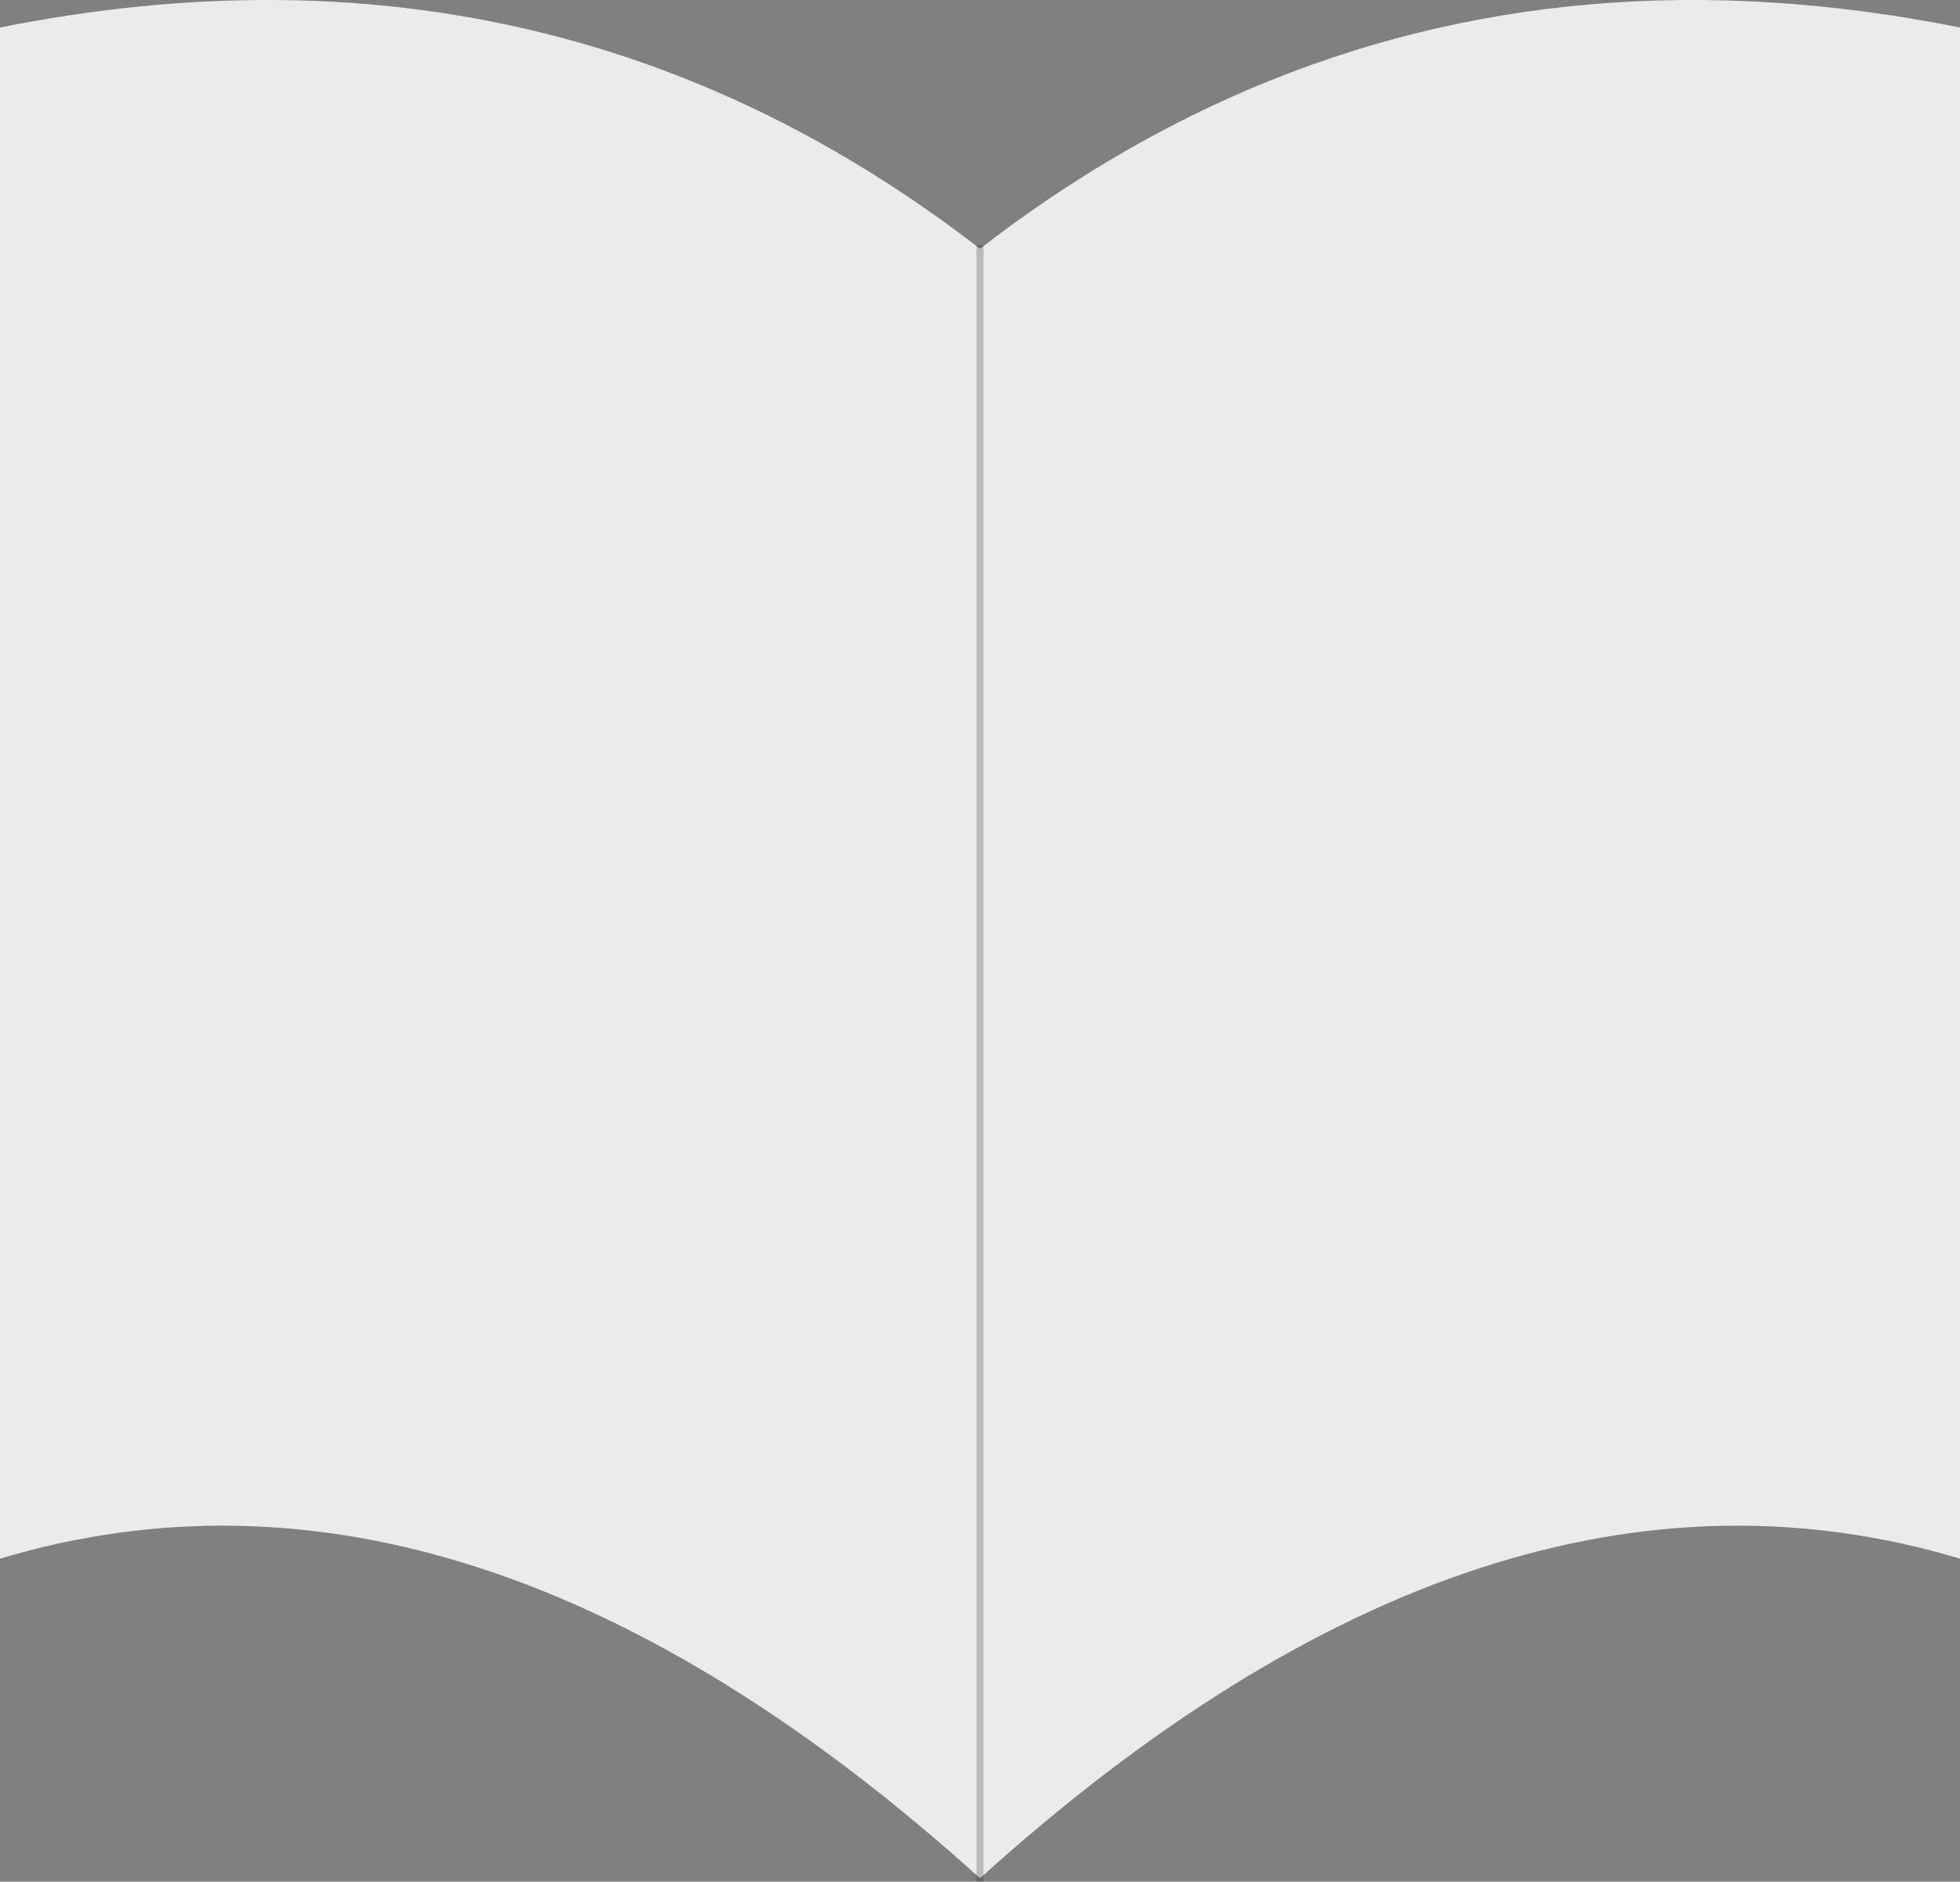 <?xml version="1.0" encoding="UTF-8" standalone="no"?>
<!-- Generator: Gravit.io -->
<svg xmlns="http://www.w3.org/2000/svg" xmlns:xlink="http://www.w3.org/1999/xlink" style="isolation:isolate" viewBox="343 115.164 558 535.836" width="558pt" height="535.836pt"><rect x="343" y="115.164" width="558" height="535.836" fill="#808080" stroke="none"/><defs><clipPath id="_clipPath_byaMDjx4AOFNCg9o9AHfc0tlVb6kDL4g"><rect x="343" y="115.164" width="558" height="535.836"/></clipPath></defs><g clip-path="url(#_clipPath_byaMDjx4AOFNCg9o9AHfc0tlVb6kDL4g)"><path d=" M 343 123 C 447.637 102.066 540.647 123.076 622 186 L 622 650 C 525.247 562.576 432.257 532.252 343 559 L 343 123 Z " fill="rgb(235,235,235)"/><path d=" M 901 123 C 827.922 108.38 760.515 114.218 698.789 140.505 C 672.133 151.857 646.536 167.022 622 186 L 622 650 C 718.753 562.576 811.743 532.252 901 559 L 901 123 Z " fill="rgb(235,235,235)"/><g opacity="0.41"><line x1="622" y1="186" x2="622" y2="650" vector-effect="non-scaling-stroke" stroke-width="2" stroke="rgb(0,0,0)" stroke-opacity="0.5" stroke-linejoin="miter" stroke-linecap="square" stroke-miterlimit="3" style="mix-blend-mode:overlay;"/></g></g></svg>